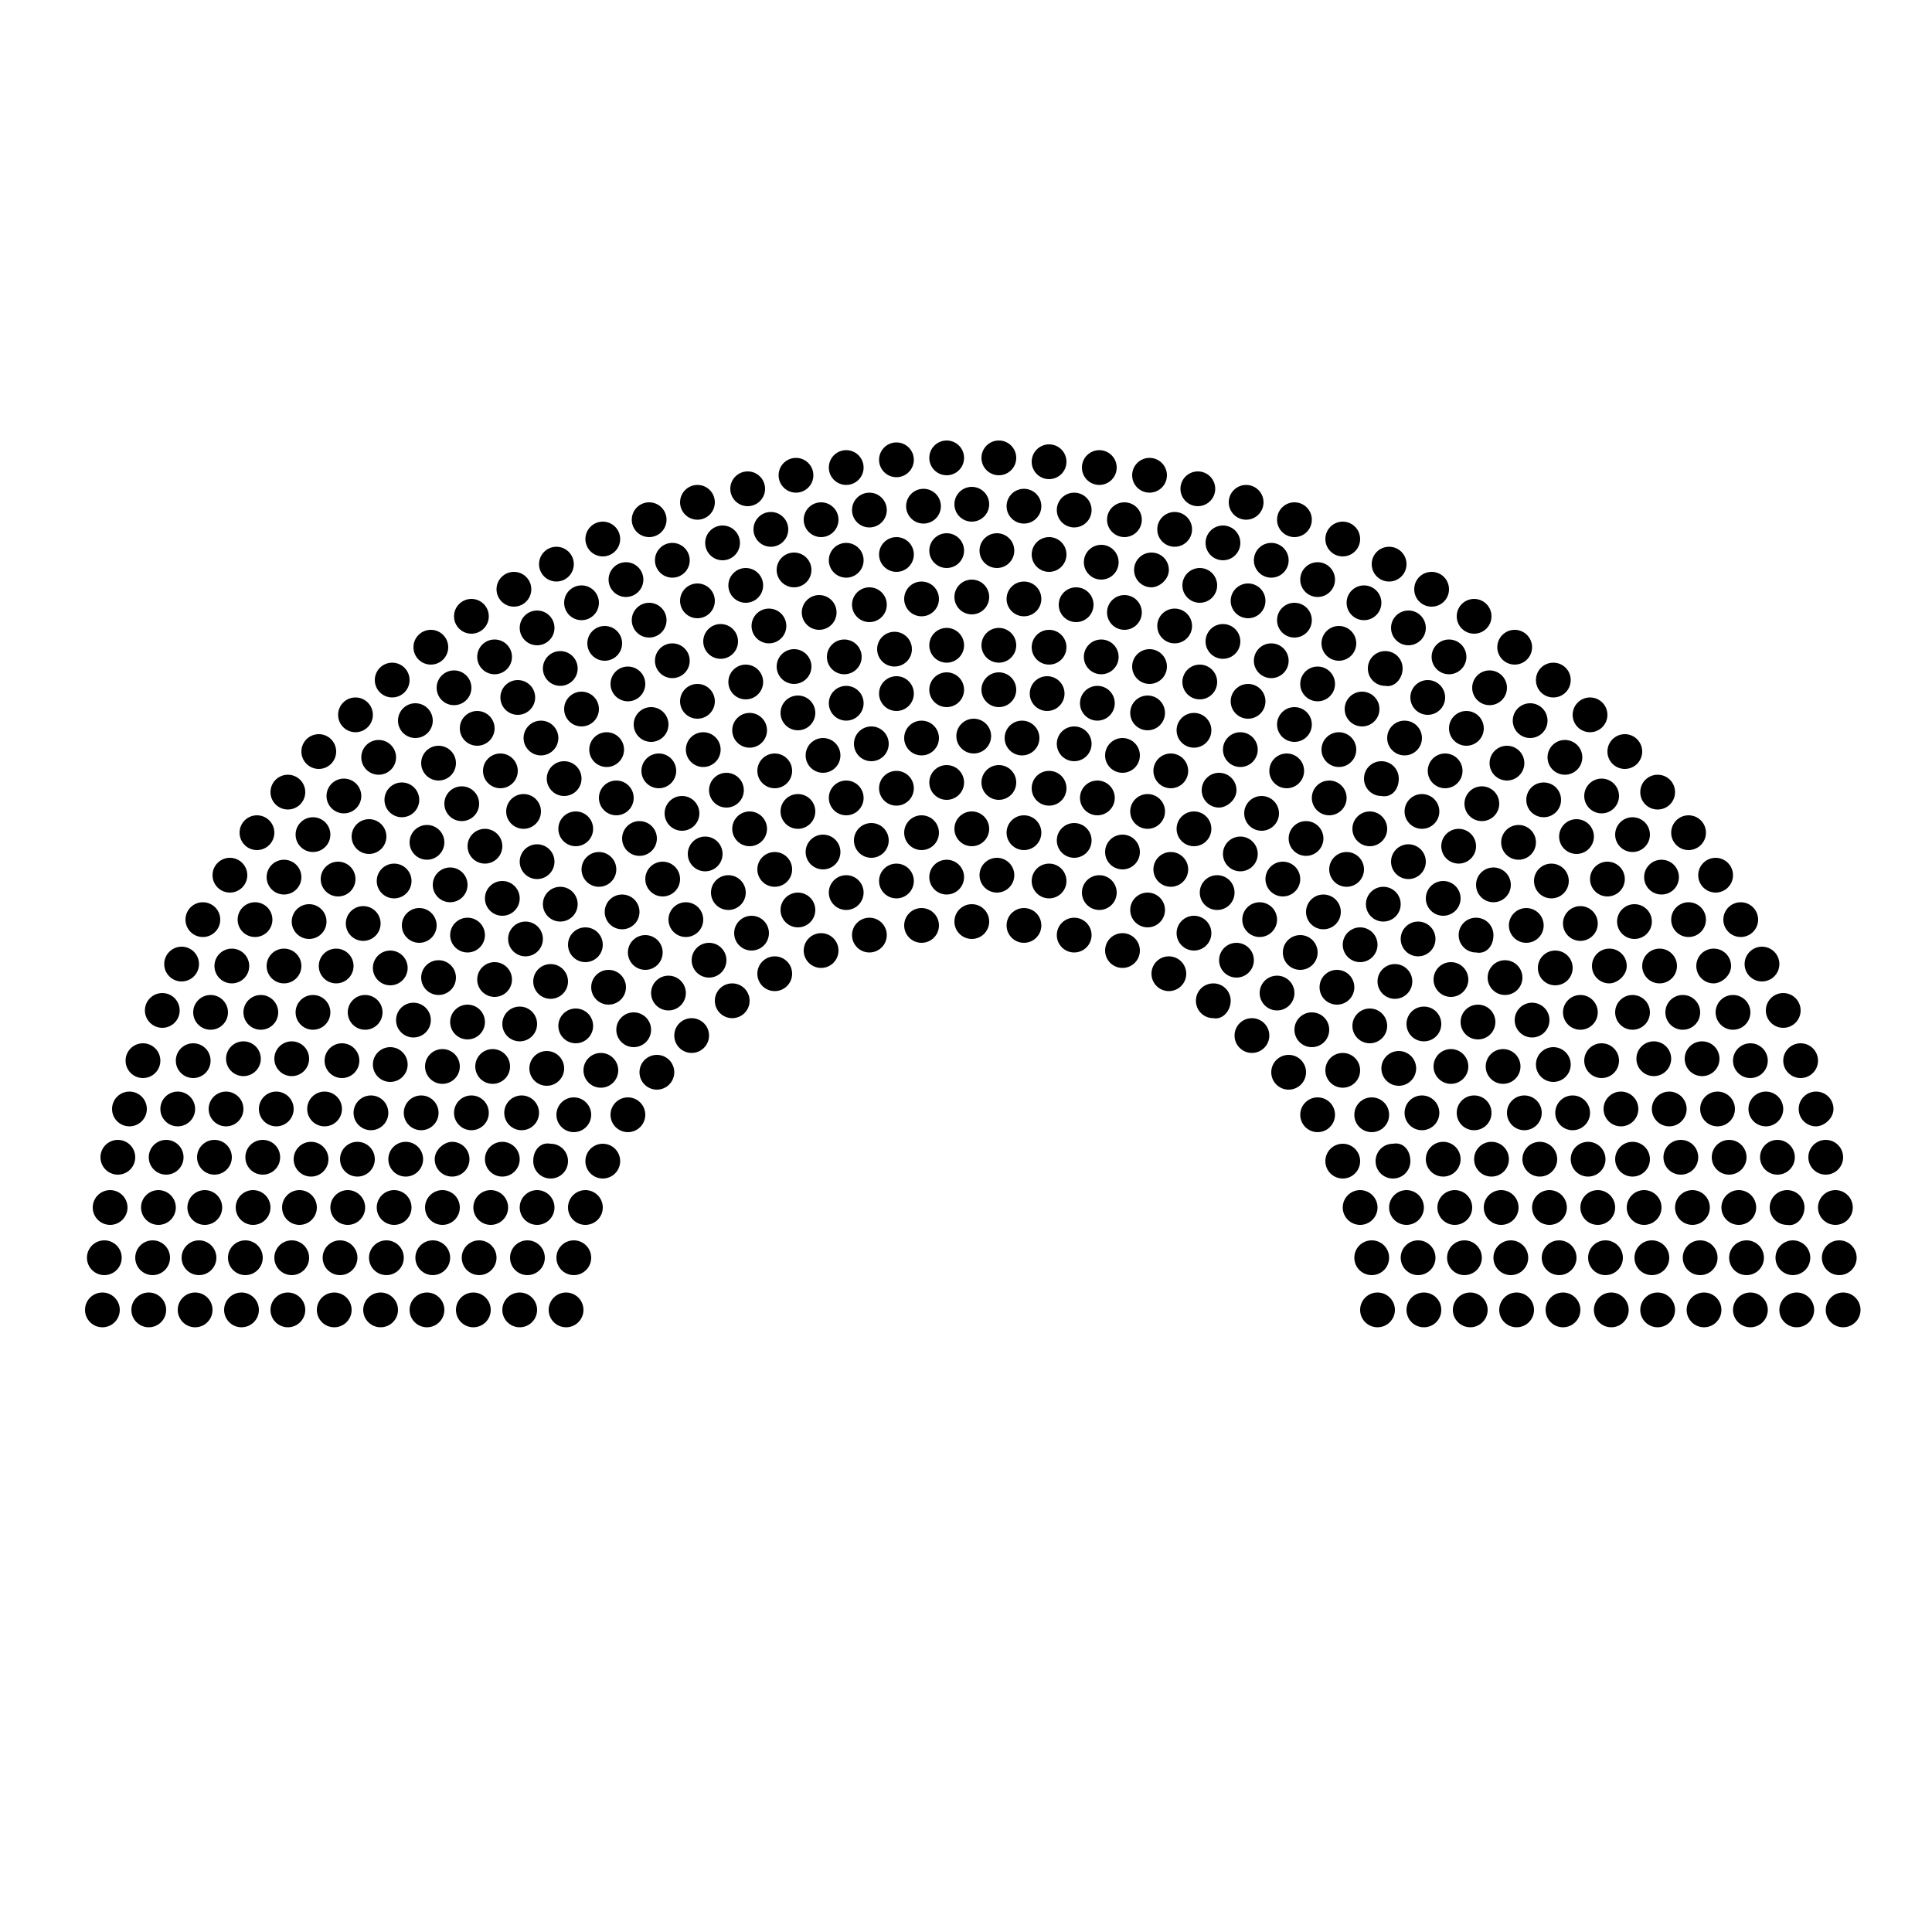 <svg height='100px' width='100px'  fill="#000000" xmlns="http://www.w3.org/2000/svg" xmlns:xlink="http://www.w3.org/1999/xlink" version="1.1" x="0px" y="0px" viewBox="-349 211 100 100" style="enable-background:new -349 211 100 100;" xml:space="preserve"><circle cx="-343.7" cy="278.8" r="0.9"></circle><circle cx="-341.3" cy="278.8" r="0.9"></circle><circle cx="-338.9" cy="278.8" r="0.9"></circle><circle cx="-336.5" cy="278.8" r="0.9"></circle><circle cx="-334.1" cy="278.8" r="0.9"></circle><circle cx="-331.7" cy="278.8" r="0.9"></circle><circle cx="-329.3" cy="278.8" r="0.9"></circle><circle cx="-326.9" cy="278.8" r="0.9"></circle><circle cx="-324.5" cy="278.8" r="0.9"></circle><circle cx="-322.1" cy="278.8" r="0.9"></circle><circle cx="-319.7" cy="278.8" r="0.9"></circle><circle cx="-319.3" cy="276.1" r="0.9"></circle><circle cx="-321.7" cy="276.1" r="0.9"></circle><circle cx="-324.2" cy="276.1" r="0.9"></circle><circle cx="-326.6" cy="276.1" r="0.9"></circle><circle cx="-329" cy="276.1" r="0.9"></circle><circle cx="-331.4" cy="276.1" r="0.9"></circle><circle cx="-333.9" cy="276.1" r="0.9"></circle><circle cx="-336.3" cy="276.1" r="0.9"></circle><circle cx="-338.7" cy="276.1" r="0.9"></circle><circle cx="-341.1" cy="276.1" r="0.9"></circle><circle cx="-343.6" cy="276.1" r="0.9"></circle><circle cx="-318.7" cy="273.5" r="0.9"></circle><circle cx="-316.5" cy="268.7" r="0.9"></circle><circle cx="-319.3" cy="268.7" r="0.9"></circle><circle cx="-322" cy="268.6" r="0.9"></circle><circle cx="-324.6" cy="268.6" r="0.9"></circle><circle cx="-327.2" cy="268.6" r="0.9"></circle><circle cx="-329.8" cy="268.6" r="0.9"></circle><circle cx="-332.2" cy="268.4" r="0.9"></circle><circle cx="-334.7" cy="268.4" r="0.9"></circle><circle cx="-337.3" cy="268.4" r="0.9"></circle><circle cx="-339.8" cy="268.4" r="0.9"></circle><circle cx="-342.3" cy="268.4" r="0.9"></circle><circle cx="-341.6" cy="265.9" r="0.9"></circle><circle cx="-339" cy="265.9" r="0.9"></circle><circle cx="-336.4" cy="265.8" r="0.9"></circle><circle cx="-333.9" cy="265.8" r="0.9"></circle><circle cx="-331.3" cy="265.9" r="0.9"></circle><circle cx="-328.8" cy="266.1" r="0.9"></circle><circle cx="-326.1" cy="266.2" r="0.9"></circle><circle cx="-323.5" cy="266.2" r="0.9"></circle><circle cx="-320.7" cy="266.3" r="0.9"></circle><circle cx="-317.9" cy="266.4" r="0.9"></circle><circle cx="-315" cy="266.5" r="0.9"></circle><circle cx="-313.2" cy="264.6" r="0.9"></circle><circle cx="-316.2" cy="264.3" r="0.9"></circle><circle cx="-319.2" cy="264.1" r="0.9"></circle><circle cx="-317.5" cy="262.1" r="0.9"></circle><circle cx="-322.1" cy="264" r="0.9"></circle><circle cx="-324.8" cy="263.9" r="0.9"></circle><circle cx="-327.6" cy="263.8" r="0.9"></circle><circle cx="-330.1" cy="263.4" r="0.9"></circle><circle cx="-332.8" cy="263.4" r="0.9"></circle><circle cx="-335.5" cy="263.4" r="0.9"></circle><circle cx="-338.1" cy="263.4" r="0.9"></circle><circle cx="-340.6" cy="263.3" r="0.9"></circle><circle cx="-339.6" cy="260.9" r="0.9"></circle><circle cx="-337" cy="261" r="0.9"></circle><circle cx="-334.3" cy="261" r="0.9"></circle><circle cx="-331.6" cy="261" r="0.9"></circle><circle cx="-328.8" cy="261.1" r="0.9"></circle><circle cx="-326.3" cy="261.6" r="0.9"></circle><circle cx="-323.4" cy="261.7" r="0.9"></circle><circle cx="-320.5" cy="261.8" r="0.9"></circle><circle cx="-314.4" cy="262.4" r="0.9"></circle><circle cx="-312.3" cy="260.7" r="0.9"></circle><circle cx="-315.6" cy="260.3" r="0.9"></circle><circle cx="-318.7" cy="259.9" r="0.9"></circle><circle cx="-321.8" cy="259.6" r="0.9"></circle><circle cx="-324.8" cy="259.4" r="0.9"></circle><circle cx="-327.3" cy="258.9" r="0.9"></circle><circle cx="-330.2" cy="258.8" r="0.9"></circle><circle cx="-333" cy="258.7" r="0.9"></circle><circle cx="-335.8" cy="258.6" r="0.9"></circle><circle cx="-338.5" cy="258.6" r="0.9"></circle><circle cx="-337.1" cy="256.3" r="0.9"></circle><circle cx="-334.3" cy="256.4" r="0.9"></circle><circle cx="-331.5" cy="256.5" r="0.9"></circle><circle cx="-328.6" cy="256.6" r="0.9"></circle><circle cx="-325.7" cy="256.8" r="0.9"></circle><circle cx="-323" cy="257.5" r="0.9"></circle><circle cx="-320" cy="257.8" r="0.9"></circle><circle cx="-321.2" cy="255.6" r="0.9"></circle><circle cx="-319.2" cy="253.9" r="0.9"></circle><circle cx="-323.9" cy="254.8" r="0.9"></circle><circle cx="-326.9" cy="254.6" r="0.9"></circle><circle cx="-328.2" cy="252.4" r="0.9"></circle><circle cx="-325.1" cy="252.6" r="0.9"></circle><circle cx="-321.9" cy="253" r="0.9"></circle><circle cx="-317.1" cy="252.3" r="0.9"></circle><circle cx="-314.9" cy="250.9" r="0.9"></circle><circle cx="-313.7" cy="253.1" r="0.9"></circle><circle cx="-311.4" cy="251.9" r="0.9"></circle><circle cx="-319.8" cy="251.3" r="0.9"></circle><circle cx="-317.6" cy="249.8" r="0.9"></circle><circle cx="-318.9" cy="247.7" r="0.9"></circle><circle cx="-320" cy="245.6" r="0.9"></circle><circle cx="-321.2" cy="243.5" r="0.9"></circle><circle cx="-322.4" cy="241.5" r="0.9"></circle><circle cx="-320.2" cy="240.2" r="0.9"></circle><circle cx="-318.9" cy="242.2" r="0.9"></circle><circle cx="-317.7" cy="244.3" r="0.9"></circle><circle cx="-315.4" cy="243.1" r="0.9"></circle><circle cx="-316.6" cy="241" r="0.9"></circle><circle cx="-317.8" cy="238.9" r="0.9"></circle><circle cx="-315.4" cy="237.9" r="0.9"></circle><circle cx="-314.2" cy="240" r="0.9"></circle><circle cx="-312.9" cy="242.1" r="0.9"></circle><circle cx="-311.7" cy="244.2" r="0.9"></circle><circle cx="-309.2" cy="243.4" r="0.9"></circle><circle cx="-310.4" cy="241.3" r="0.9"></circle><circle cx="-311.6" cy="239.1" r="0.9"></circle><circle cx="-312.9" cy="237" r="0.9"></circle><circle cx="-310.3" cy="236.3" r="0.9"></circle><circle cx="-309.1" cy="238.4" r="0.9"></circle><circle cx="-307.9" cy="240.5" r="0.9"></circle><circle cx="-306.6" cy="242.7" r="0.9"></circle><circle cx="-305.3" cy="245" r="0.9"></circle><circle cx="-302.6" cy="246.9" r="0.9"></circle><circle cx="-316.5" cy="246.4" r="0.9"></circle><circle cx="-315.3" cy="248.5" r="0.9"></circle><circle cx="-312.6" cy="249.8" r="0.9"></circle><circle cx="-310.2" cy="248.8" r="0.9"></circle><circle cx="-312.9" cy="247.3" r="0.9"></circle><circle cx="-314.2" cy="245.2" r="0.9"></circle><ellipse cx="-310.4" cy="246.3" rx="0.9" ry="0.9"></ellipse><ellipse cx="-307.9" cy="245.5" rx="0.9" ry="0.9"></ellipse><circle cx="-308.9" cy="250.9" r="0.9"></circle><circle cx="-306.4" cy="250.1" r="0.9"></circle><circle cx="-307.7" cy="247.9" r="0.9"></circle><circle cx="-323.1" cy="250.9" r="0.9"></circle><circle cx="-326.3" cy="250.5" r="0.9"></circle><circle cx="-324.3" cy="248.7" r="0.9"></circle><circle cx="-325.5" cy="246.6" r="0.9"></circle><circle cx="-326.7" cy="244.5" r="0.9"></circle><circle cx="-323.4" cy="245" r="0.9"></circle><circle cx="-324.6" cy="242.9" r="0.9"></circle><circle cx="-322.2" cy="247.1" r="0.9"></circle><circle cx="-321" cy="249.2" r="0.9"></circle><circle cx="-329.4" cy="250.2" r="0.9"></circle><circle cx="-330.6" cy="248" r="0.9"></circle><circle cx="-328.7" cy="246.2" r="0.9"></circle><circle cx="-327.5" cy="248.3" r="0.9"></circle><circle cx="-315.9" cy="254.4" r="0.9"></circle><circle cx="-329.9" cy="254.3" r="0.9"></circle><circle cx="-332.8" cy="254.2" r="0.9"></circle><circle cx="-335.7" cy="254.1" r="0.9"></circle><circle cx="-334.1" cy="252" r="0.9"></circle><circle cx="-332.5" cy="249.9" r="0.9"></circle><circle cx="-331.2" cy="252.2" r="0.9"></circle><circle cx="-318" cy="256" r="0.9"></circle><circle cx="-316.8" cy="258.2" r="0.9"></circle><circle cx="-314.7" cy="256.5" r="0.9"></circle><circle cx="-312.5" cy="255.2" r="0.9"></circle><circle cx="-311.3" cy="257.2" r="0.9"></circle><circle cx="-308.9" cy="256" r="0.9"></circle><circle cx="-306.4" cy="255.1" r="0.9"></circle><circle cx="-307.7" cy="253" r="0.9"></circle><circle cx="-310.2" cy="253.9" r="0.9"></circle><circle cx="-305.2" cy="252.3" r="0.9"></circle><circle cx="-313.5" cy="258.6" r="0.9"></circle><circle cx="-308.9" cy="261.4" r="0.9"></circle><circle cx="-310.1" cy="259.3" r="0.9"></circle><circle cx="-307.7" cy="258.1" r="0.9"></circle><circle cx="-306.5" cy="260.2" r="0.9"></circle><circle cx="-304" cy="259.4" r="0.9"></circle><circle cx="-301.3" cy="258.9" r="0.9"></circle><circle cx="-298.7" cy="258.7" r="0.9"></circle><circle cx="-300" cy="256.4" r="0.9"></circle><circle cx="-297.4" cy="256.3" r="0.9"></circle><circle cx="-301.3" cy="254.1" r="0.9"></circle><circle cx="-298.7" cy="253.9" r="0.9"></circle><circle cx="-300" cy="251.5" r="0.9"></circle><circle cx="-302.6" cy="251.8" r="0.9"></circle><circle cx="-303.9" cy="249.5" r="0.9"></circle><circle cx="-301.3" cy="249.2" r="0.9"></circle><circle cx="-298.6" cy="249.1" r="0.9"></circle><circle cx="-305.2" cy="247.4" r="0.9"></circle><circle cx="-302.6" cy="256.6" r="0.9"></circle><circle cx="-303.9" cy="254.5" r="0.9"></circle><circle cx="-305.2" cy="257.2" r="0.9"></circle><circle cx="-311.1" cy="262.8" r="0.9"></circle><circle cx="-321.2" cy="273.5" r="0.9"></circle><circle cx="-323.6" cy="273.5" r="0.9"></circle><circle cx="-326.1" cy="273.5" r="0.9"></circle><circle cx="-328.6" cy="273.5" r="0.9"></circle><circle cx="-331" cy="273.5" r="0.9"></circle><circle cx="-333.5" cy="273.5" r="0.9"></circle><circle cx="-335.9" cy="273.5" r="0.9"></circle><circle cx="-338.4" cy="273.5" r="0.9"></circle><circle cx="-340.8" cy="273.5" r="0.9"></circle><circle cx="-343.3" cy="273.5" r="0.9"></circle><g><circle cx="-317.8" cy="271.1" r="0.9"></circle><path d="M-321.4,271.1c0,0.5,0.4,0.9,0.9,0.9c0.5,0,0.9-0.4,0.9-0.9c0-0.5-0.4-0.9-0.9-0.9C-321,270.1-321.4,270.5-321.4,271.1z"></path><circle cx="-323" cy="271" r="0.9"></circle><path d="M-326.5,271c0,0.5,0.4,0.9,0.9,0.9c0.5,0,0.9-0.4,0.9-0.9c0-0.5-0.4-0.9-0.9-0.9C-326,270.1-326.5,270.5-326.5,271z"></path><circle cx="-328" cy="271" r="0.9"></circle><circle cx="-330.5" cy="271" r="0.9"></circle><circle cx="-332.9" cy="271" r="0.9"></circle><path d="M-336.3,270.9c0,0.5,0.4,0.9,0.9,0.9c0.5,0,0.9-0.4,0.9-0.9c0-0.5-0.4-0.9-0.9-0.9C-335.9,270-336.3,270.4-336.3,270.9z"></path><circle cx="-337.9" cy="270.9" r="0.9"></circle><circle cx="-340.4" cy="270.9" r="0.9"></circle><circle cx="-342.9" cy="270.9" r="0.9"></circle></g><circle cx="-253.6" cy="278.8" r="0.9"></circle><circle cx="-256" cy="278.8" r="0.9"></circle><circle cx="-258.4" cy="278.8" r="0.9"></circle><circle cx="-260.8" cy="278.8" r="0.9"></circle><circle cx="-263.2" cy="278.8" r="0.9"></circle><circle cx="-265.6" cy="278.8" r="0.9"></circle><circle cx="-268.1" cy="278.8" r="0.9"></circle><circle cx="-270.5" cy="278.8" r="0.9"></circle><circle cx="-272.9" cy="278.8" r="0.9"></circle><path d="M-276.2,278.8c0,0.5,0.4,0.9,0.9,0.9c0.5,0,0.9-0.4,0.9-0.9c0-0.5-0.4-0.9-0.9-0.9C-275.8,277.9-276.2,278.3-276.2,278.8z"></path><circle cx="-277.7" cy="278.8" r="0.9"></circle><path d="M-277.1,276.1c0-0.5-0.4-0.9-0.9-0.9c-0.5,0-0.9,0.4-0.9,0.9c0,0.5,0.4,0.9,0.9,0.9C-277.5,277-277.1,276.6-277.1,276.1z"></path><circle cx="-275.6" cy="276.1" r="0.9"></circle><circle cx="-273.2" cy="276.1" r="0.9"></circle><circle cx="-270.8" cy="276.1" r="0.9"></circle><circle cx="-268.3" cy="276.1" r="0.9"></circle><circle cx="-265.9" cy="276.1" r="0.9"></circle><path d="M-262.6,276.1c0-0.5-0.4-0.9-0.9-0.9c-0.5,0-0.9,0.4-0.9,0.9c0,0.5,0.4,0.9,0.9,0.9C-263,277-262.6,276.6-262.6,276.1z"></path><path d="M-260.1,276.1c0-0.5-0.4-0.9-0.9-0.9c-0.5,0-0.9,0.4-0.9,0.9c0,0.5,0.4,0.9,0.9,0.9C-260.5,277-260.1,276.6-260.1,276.1z"></path><path d="M-257.7,276.1c0-0.5-0.4-0.9-0.9-0.9c-0.5,0-0.9,0.4-0.9,0.9c0,0.5,0.4,0.9,0.9,0.9C-258.1,277-257.7,276.6-257.7,276.1z"></path><circle cx="-256.2" cy="276.1" r="0.9"></circle><circle cx="-253.8" cy="276.1" r="0.9"></circle><circle cx="-278.6" cy="273.5" r="0.9"></circle><circle cx="-280.8" cy="268.7" r="0.9"></circle><path d="M-277.1,268.7c0-0.5-0.4-0.9-0.9-0.9c-0.5,0-0.9,0.4-0.9,0.9c0,0.5,0.4,0.9,0.9,0.9C-277.5,269.6-277.1,269.2-277.1,268.7z"></path><circle cx="-275.4" cy="268.6" r="0.9"></circle><path d="M-271.8,268.6c0-0.5-0.4-0.9-0.9-0.9c-0.5,0-0.9,0.4-0.9,0.9s0.4,0.9,0.9,0.9C-272.2,269.5-271.8,269.1-271.8,268.6z"></path><circle cx="-270.1" cy="268.6" r="0.9"></circle><circle cx="-267.6" cy="268.6" r="0.9"></circle><circle cx="-265.1" cy="268.4" r="0.9"></circle><circle cx="-262.6" cy="268.4" r="0.9"></circle><circle cx="-260.1" cy="268.4" r="0.9"></circle><circle cx="-257.6" cy="268.4" r="0.9"></circle><path d="M-254.1,268.4c0-0.5-0.4-0.9-0.9-0.9c-0.5,0-0.9,0.4-0.9,0.9c0,0.5,0.4,0.9,0.9,0.9C-254.6,269.3-254.1,268.9-254.1,268.4z"></path><circle cx="-255.8" cy="265.9" r="0.9"></circle><circle cx="-258.4" cy="265.9" r="0.9"></circle><path d="M-260,265.8c0-0.5-0.4-0.9-0.9-0.9c-0.5,0-0.9,0.4-0.9,0.9c0,0.5,0.4,0.9,0.9,0.9C-260.4,266.7-260,266.3-260,265.8z"></path><circle cx="-263.4" cy="265.8" r="0.9"></circle><circle cx="-266.1" cy="265.9" r="0.9"></circle><circle cx="-268.6" cy="266.1" r="0.9"></circle><circle cx="-271.2" cy="266.2" r="0.9"></circle><circle cx="-273.9" cy="266.2" r="0.9"></circle><circle cx="-276.6" cy="266.3" r="0.9"></circle><circle cx="-279.5" cy="266.4" r="0.9"></circle><circle cx="-282.3" cy="266.5" r="0.9"></circle><circle cx="-284.2" cy="264.6" r="0.9"></circle><path d="M-280.2,264.3c0-0.5-0.4-0.9-0.9-0.9c-0.5,0-0.9,0.4-0.9,0.9c0,0.5,0.4,0.9,0.9,0.9C-280.6,265.2-280.2,264.8-280.2,264.3z"></path><circle cx="-278.1" cy="264.1" r="0.9"></circle><path d="M-278.9,262.1c0-0.5-0.4-0.9-0.9-0.9c-0.5,0-0.9,0.4-0.9,0.9s0.4,0.9,0.9,0.9C-279.3,263-278.9,262.6-278.9,262.1z"></path><path d="M-274.4,264c0-0.5-0.4-0.9-0.9-0.9c-0.5,0-0.9,0.4-0.9,0.9c0,0.5,0.4,0.9,0.9,0.9C-274.8,264.9-274.4,264.5-274.4,264z"></path><path d="M-271.6,263.9c0-0.5-0.4-0.9-0.9-0.9c-0.5,0-0.9,0.4-0.9,0.9c0,0.5,0.4,0.9,0.9,0.9C-272,264.8-271.6,264.4-271.6,263.9z"></path><circle cx="-269.7" cy="263.8" r="0.9"></circle><circle cx="-267.2" cy="263.4" r="0.9"></circle><circle cx="-264.5" cy="263.4" r="0.9"></circle><path d="M-261,263.4c0-0.5-0.4-0.9-0.9-0.9c-0.5,0-0.9,0.4-0.9,0.9c0,0.5,0.4,0.9,0.9,0.9C-261.4,264.3-261,263.9-261,263.4z"></path><circle cx="-259.3" cy="263.4" r="0.9"></circle><circle cx="-256.7" cy="263.3" r="0.9"></circle><circle cx="-257.8" cy="260.9" r="0.9"></circle><path d="M-259.4,261c0-0.5-0.4-0.9-0.9-0.9c-0.5,0-0.9,0.4-0.9,0.9c0,0.5,0.4,0.9,0.9,0.9C-259.9,261.9-259.4,261.5-259.4,261z"></path><circle cx="-263.1" cy="261" r="0.9"></circle><path d="M-264.8,261c0-0.5-0.4-0.9-0.9-0.9c-0.5,0-0.9,0.4-0.9,0.9c0,0.5,0.4,0.9,0.9,0.9C-265.3,261.9-264.8,261.5-264.8,261z"></path><path d="M-267.6,261.1c0-0.5-0.4-0.9-0.9-0.9c-0.5,0-0.9,0.4-0.9,0.9c0,0.5,0.4,0.9,0.9,0.9C-268,262-267.6,261.6-267.6,261.1z"></path><circle cx="-271.1" cy="261.6" r="0.9"></circle><circle cx="-273.9" cy="261.7" r="0.9"></circle><circle cx="-276.8" cy="261.8" r="0.9"></circle><circle cx="-282.9" cy="262.4" r="0.9"></circle><circle cx="-285" cy="260.7" r="0.9"></circle><path d="M-280.8,260.3c0-0.5-0.4-0.9-0.9-0.9c-0.5,0-0.9,0.4-0.9,0.9c0,0.5,0.4,0.9,0.9,0.9C-281.2,261.2-280.8,260.8-280.8,260.3z"></path><circle cx="-278.6" cy="259.9" r="0.9"></circle><circle cx="-275.6" cy="259.6" r="0.9"></circle><path d="M-271.7,259.4c0-0.5-0.4-0.9-0.9-0.9c-0.5,0-0.9,0.4-0.9,0.9c0,0.5,0.4,0.9,0.9,0.9C-272.1,260.4-271.7,260-271.7,259.4z"></path><circle cx="-270" cy="258.9" r="0.9"></circle><circle cx="-267.2" cy="258.8" r="0.9"></circle><circle cx="-264.4" cy="258.7" r="0.9"></circle><circle cx="-261.6" cy="258.6" r="0.9"></circle><circle cx="-258.9" cy="258.6" r="0.9"></circle><circle cx="-260.2" cy="256.3" r="0.9"></circle><path d="M-262.1,256.4c0-0.5-0.4-0.9-0.9-0.9c-0.5,0-0.9,0.4-0.9,0.9c0,0.5,0.4,0.9,0.9,0.9C-262.5,257.3-262.1,256.9-262.1,256.4z"></path><circle cx="-265.8" cy="256.5" r="0.9"></circle><circle cx="-268.7" cy="256.6" r="0.9"></circle><circle cx="-271.7" cy="256.8" r="0.9"></circle><circle cx="-274.3" cy="257.5" r="0.9"></circle><circle cx="-277.4" cy="257.8" r="0.9"></circle><circle cx="-276.1" cy="255.6" r="0.9"></circle><circle cx="-278.1" cy="253.9" r="0.9"></circle><circle cx="-273.5" cy="254.8" r="0.9"></circle><circle cx="-270.4" cy="254.6" r="0.9"></circle><path d="M-268.2,252.4c0-0.5-0.4-0.9-0.9-0.9c-0.5,0-0.9,0.4-0.9,0.9c0,0.5,0.4,0.9,0.9,0.9C-268.6,253.3-268.2,252.9-268.2,252.4z"></path><circle cx="-272.3" cy="252.6" r="0.9"></circle><circle cx="-275.4" cy="253" r="0.9"></circle><circle cx="-280.2" cy="252.3" r="0.9"></circle><circle cx="-282.4" cy="250.9" r="0.9"></circle><circle cx="-283.7" cy="253.1" r="0.9"></circle><path d="M-285,251.9c0-0.5-0.4-0.9-0.9-0.9c-0.5,0-0.9,0.4-0.9,0.9c0,0.5,0.4,0.9,0.9,0.9C-285.5,252.8-285,252.4-285,251.9z"></path><path d="M-276.6,251.3c0-0.5-0.4-0.9-0.9-0.9c-0.5,0-0.9,0.4-0.9,0.9c0,0.5,0.4,0.9,0.9,0.9C-277,252.3-276.6,251.9-276.6,251.3z"></path><circle cx="-279.7" cy="249.8" r="0.9"></circle><circle cx="-278.5" cy="247.7" r="0.9"></circle><path d="M-276.4,245.6c0-0.5-0.4-0.9-0.9-0.9c-0.5,0-0.9,0.4-0.9,0.9c0,0.5,0.4,0.9,0.9,0.9C-276.8,246.6-276.4,246.1-276.4,245.6z"></path><circle cx="-276.1" cy="243.5" r="0.9"></circle><path d="M-274,241.5c0-0.5-0.4-0.9-0.9-0.9c-0.5,0-0.9,0.4-0.9,0.9c0,0.5,0.4,0.9,0.9,0.9C-274.4,242.4-274,242-274,241.5z"></path><path d="M-276.2,240.2c0-0.5-0.4-0.9-0.9-0.9c-0.5,0-0.9,0.4-0.9,0.9c0,0.5,0.4,0.9,0.9,0.9C-276.6,241.1-276.2,240.7-276.2,240.2z"></path><circle cx="-278.4" cy="242.2" r="0.9"></circle><circle cx="-279.7" cy="244.3" r="0.9"></circle><circle cx="-282" cy="243.1" r="0.9"></circle><circle cx="-280.8" cy="241" r="0.9"></circle><circle cx="-279.5" cy="238.9" r="0.9"></circle><circle cx="-282" cy="237.9" r="0.9"></circle><circle cx="-283.2" cy="240" r="0.9"></circle><circle cx="-284.4" cy="242.1" r="0.9"></circle><circle cx="-285.7" cy="244.2" r="0.9"></circle><circle cx="-288.2" cy="243.4" r="0.9"></circle><circle cx="-286.9" cy="241.3" r="0.9"></circle><circle cx="-285.7" cy="239.1" r="0.9"></circle><circle cx="-284.5" cy="237" r="0.9"></circle><circle cx="-287" cy="236.3" r="0.9"></circle><circle cx="-288.2" cy="238.4" r="0.9"></circle><path d="M-288.5,240.5c0-0.5-0.4-0.9-0.9-0.9c-0.5,0-0.9,0.4-0.9,0.9c0,0.5,0.4,0.9,0.9,0.9C-289,241.4-288.5,241-288.5,240.5z"></path><circle cx="-290.8" cy="242.7" r="0.9"></circle><path d="M-292.4,242.3c0-0.5-0.4-0.9-0.9-0.9c-0.5,0-0.9,0.4-0.9,0.9s0.4,0.9,0.9,0.9C-292.8,243.2-292.4,242.8-292.4,242.3z"></path><circle cx="-292" cy="240.1" r="0.9"></circle><circle cx="-290.8" cy="237.9" r="0.9"></circle><circle cx="-289.5" cy="235.6" r="0.9"></circle><circle cx="-296" cy="242" r="0.9"></circle><circle cx="-298.7" cy="241.9" r="0.9"></circle><circle cx="-301.3" cy="242" r="0.9"></circle><circle cx="-304" cy="242.3" r="0.9"></circle><circle cx="-305.2" cy="240" r="0.9"></circle><circle cx="-306.5" cy="237.9" r="0.9"></circle><circle cx="-307.8" cy="235.6" r="0.9"></circle><circle cx="-305.2" cy="235.2" r="0.9"></circle><circle cx="-304" cy="237.4" r="0.9"></circle><circle cx="-302.6" cy="239.7" r="0.9"></circle><circle cx="-302.6" cy="234.8" r="0.9"></circle><circle cx="-301.2" cy="237.2" r="0.9"></circle><circle cx="-300" cy="234.7" r="0.9"></circle><circle cx="-298.7" cy="237.1" r="0.9"></circle><circle cx="-300" cy="239.5" r="0.9"></circle><circle cx="-297.4" cy="239.5" r="0.9"></circle><circle cx="-296" cy="237.2" r="0.9"></circle><circle cx="-297.3" cy="234.7" r="0.9"></circle><circle cx="-294.7" cy="234.9" r="0.9"></circle><circle cx="-294.7" cy="239.7" r="0.9"></circle><circle cx="-293.4" cy="237.4" r="0.9"></circle><circle cx="-292.1" cy="235.2" r="0.9"></circle><circle cx="-292" cy="245" r="0.9"></circle><circle cx="-294.8" cy="246.9" r="0.9"></circle><circle cx="-280.8" cy="246.4" r="0.9"></circle><circle cx="-282" cy="248.5" r="0.9"></circle><circle cx="-284.8" cy="249.8" r="0.9"></circle><circle cx="-287.2" cy="248.8" r="0.9"></circle><circle cx="-284.4" cy="247.3" r="0.9"></circle><circle cx="-283.2" cy="245.2" r="0.9"></circle><ellipse cx="-286.9" cy="246.3" rx="0.9" ry="0.9"></ellipse><ellipse cx="-289.5" cy="245.5" rx="0.9" ry="0.9"></ellipse><circle cx="-288.4" cy="250.9" r="0.9"></circle><circle cx="-290.9" cy="250.1" r="0.9"></circle><circle cx="-289.6" cy="247.9" r="0.9"></circle><circle cx="-274.2" cy="250.9" r="0.9"></circle><circle cx="-271" cy="250.5" r="0.9"></circle><circle cx="-273.1" cy="248.7" r="0.9"></circle><circle cx="-271.9" cy="246.6" r="0.9"></circle><circle cx="-270.6" cy="244.5" r="0.9"></circle><circle cx="-274" cy="245" r="0.9"></circle><circle cx="-272.7" cy="242.9" r="0.9"></circle><circle cx="-275.1" cy="247.1" r="0.9"></circle><circle cx="-276.3" cy="249.2" r="0.9"></circle><circle cx="-268" cy="250.2" r="0.9"></circle><circle cx="-266.7" cy="248" r="0.9"></circle><path d="M-267.7,246.2c0-0.5-0.4-0.9-0.9-0.9c-0.5,0-0.9,0.4-0.9,0.9c0,0.5,0.4,0.9,0.9,0.9C-268.1,247.1-267.7,246.7-267.7,246.2z"></path><circle cx="-269.8" cy="248.3" r="0.9"></circle><circle cx="-281.4" cy="254.4" r="0.9"></circle><circle cx="-267.4" cy="254.3" r="0.9"></circle><circle cx="-264.5" cy="254.2" r="0.9"></circle><circle cx="-261.6" cy="254.1" r="0.9"></circle><path d="M-262.3,252c0-0.5-0.4-0.9-0.9-0.9c-0.5,0-0.9,0.4-0.9,0.9c0,0.5,0.4,0.9,0.9,0.9C-262.7,252.9-262.3,252.5-262.3,252z"></path><circle cx="-264.9" cy="249.9" r="0.9"></circle><circle cx="-266.1" cy="252.2" r="0.9"></circle><circle cx="-279.3" cy="256" r="0.9"></circle><circle cx="-280.5" cy="258.2" r="0.9"></circle><circle cx="-282.6" cy="256.5" r="0.9"></circle><circle cx="-284.8" cy="255.2" r="0.9"></circle><path d="M-285.1,257.2c0-0.5-0.4-0.9-0.9-0.9c-0.5,0-0.9,0.4-0.9,0.9c0,0.5,0.4,0.9,0.9,0.9C-285.5,258.1-285.1,257.7-285.1,257.2z"></path><circle cx="-288.4" cy="256" r="0.9"></circle><circle cx="-290.9" cy="255.1" r="0.9"></circle><circle cx="-289.6" cy="253" r="0.9"></circle><circle cx="-287.2" cy="253.9" r="0.9"></circle><circle cx="-292.2" cy="252.3" r="0.9"></circle><circle cx="-283.8" cy="258.6" r="0.9"></circle><circle cx="-288.5" cy="261.4" r="0.9"></circle><circle cx="-287.2" cy="259.3" r="0.9"></circle><circle cx="-289.6" cy="258.1" r="0.9"></circle><circle cx="-290.9" cy="260.2" r="0.9"></circle><circle cx="-293.4" cy="259.4" r="0.9"></circle><circle cx="-296" cy="258.9" r="0.9"></circle><circle cx="-296" cy="254.1" r="0.9"></circle><circle cx="-297.3" cy="251.5" r="0.9"></circle><path d="M-293.8,251.8c0-0.5-0.4-0.9-0.9-0.9c-0.5,0-0.9,0.4-0.9,0.9c0,0.5,0.4,0.9,0.9,0.9C-294.2,252.7-293.8,252.3-293.8,251.8z"></path><circle cx="-293.4" cy="249.5" r="0.9"></circle><circle cx="-296.1" cy="249.2" r="0.9"></circle><circle cx="-297.3" cy="246.7" r="0.9"></circle><circle cx="-300" cy="246.7" r="0.9"></circle><circle cx="-302.7" cy="244.6" r="0.9"></circle><circle cx="-300" cy="244.4" r="0.9"></circle><circle cx="-297.3" cy="244.4" r="0.9"></circle><circle cx="-294.7" cy="244.5" r="0.9"></circle><circle cx="-292.2" cy="247.4" r="0.9"></circle><circle cx="-294.7" cy="256.6" r="0.9"></circle><circle cx="-293.4" cy="254.5" r="0.9"></circle><circle cx="-292.1" cy="257.2" r="0.9"></circle><path d="M-285.3,262.8c0-0.5-0.4-0.9-0.9-0.9c-0.5,0-0.9,0.4-0.9,0.9c0,0.5,0.4,0.9,0.9,0.9C-285.7,263.8-285.3,263.3-285.3,262.8z"></path><circle cx="-276.2" cy="273.5" r="0.9"></circle><circle cx="-273.7" cy="273.5" r="0.9"></circle><circle cx="-271.3" cy="273.5" r="0.9"></circle><circle cx="-268.8" cy="273.5" r="0.9"></circle><circle cx="-266.3" cy="273.5" r="0.9"></circle><circle cx="-263.9" cy="273.5" r="0.9"></circle><circle cx="-261.4" cy="273.5" r="0.9"></circle><circle cx="-259" cy="273.5" r="0.9"></circle><path d="M-255.6,273.5c0-0.5-0.4-0.9-0.9-0.9c-0.5,0-0.9,0.4-0.9,0.9c0,0.5,0.4,0.9,0.9,0.9C-256,274.5-255.6,274-255.6,273.5z"></path><circle cx="-254" cy="273.5" r="0.9"></circle><g><circle cx="-279.5" cy="271.1" r="0.9"></circle><path d="M-276,271.1c0,0.5-0.4,0.9-0.9,0.9c-0.5,0-0.9-0.4-0.9-0.9c0-0.5,0.4-0.9,0.9-0.9C-276.4,270.1-276,270.5-276,271.1z"></path><circle cx="-274.3" cy="271" r="0.9"></circle><path d="M-270.9,271c0,0.5-0.4,0.9-0.9,0.9c-0.5,0-0.9-0.4-0.9-0.9c0-0.5,0.4-0.9,0.9-0.9C-271.3,270.1-270.9,270.5-270.9,271z"></path><circle cx="-269.3" cy="271" r="0.9"></circle><circle cx="-266.8" cy="271" r="0.9"></circle><circle cx="-264.5" cy="271" r="0.9"></circle><path d="M-261.1,270.9c0,0.5-0.4,0.9-0.9,0.9c-0.5,0-0.9-0.4-0.9-0.9c0-0.5,0.4-0.9,0.9-0.9C-261.5,270-261.1,270.4-261.1,270.9z"></path><circle cx="-259.5" cy="270.9" r="0.9"></circle><circle cx="-257" cy="270.9" r="0.9"></circle><circle cx="-254.5" cy="270.9" r="0.9"></circle></g></svg>
